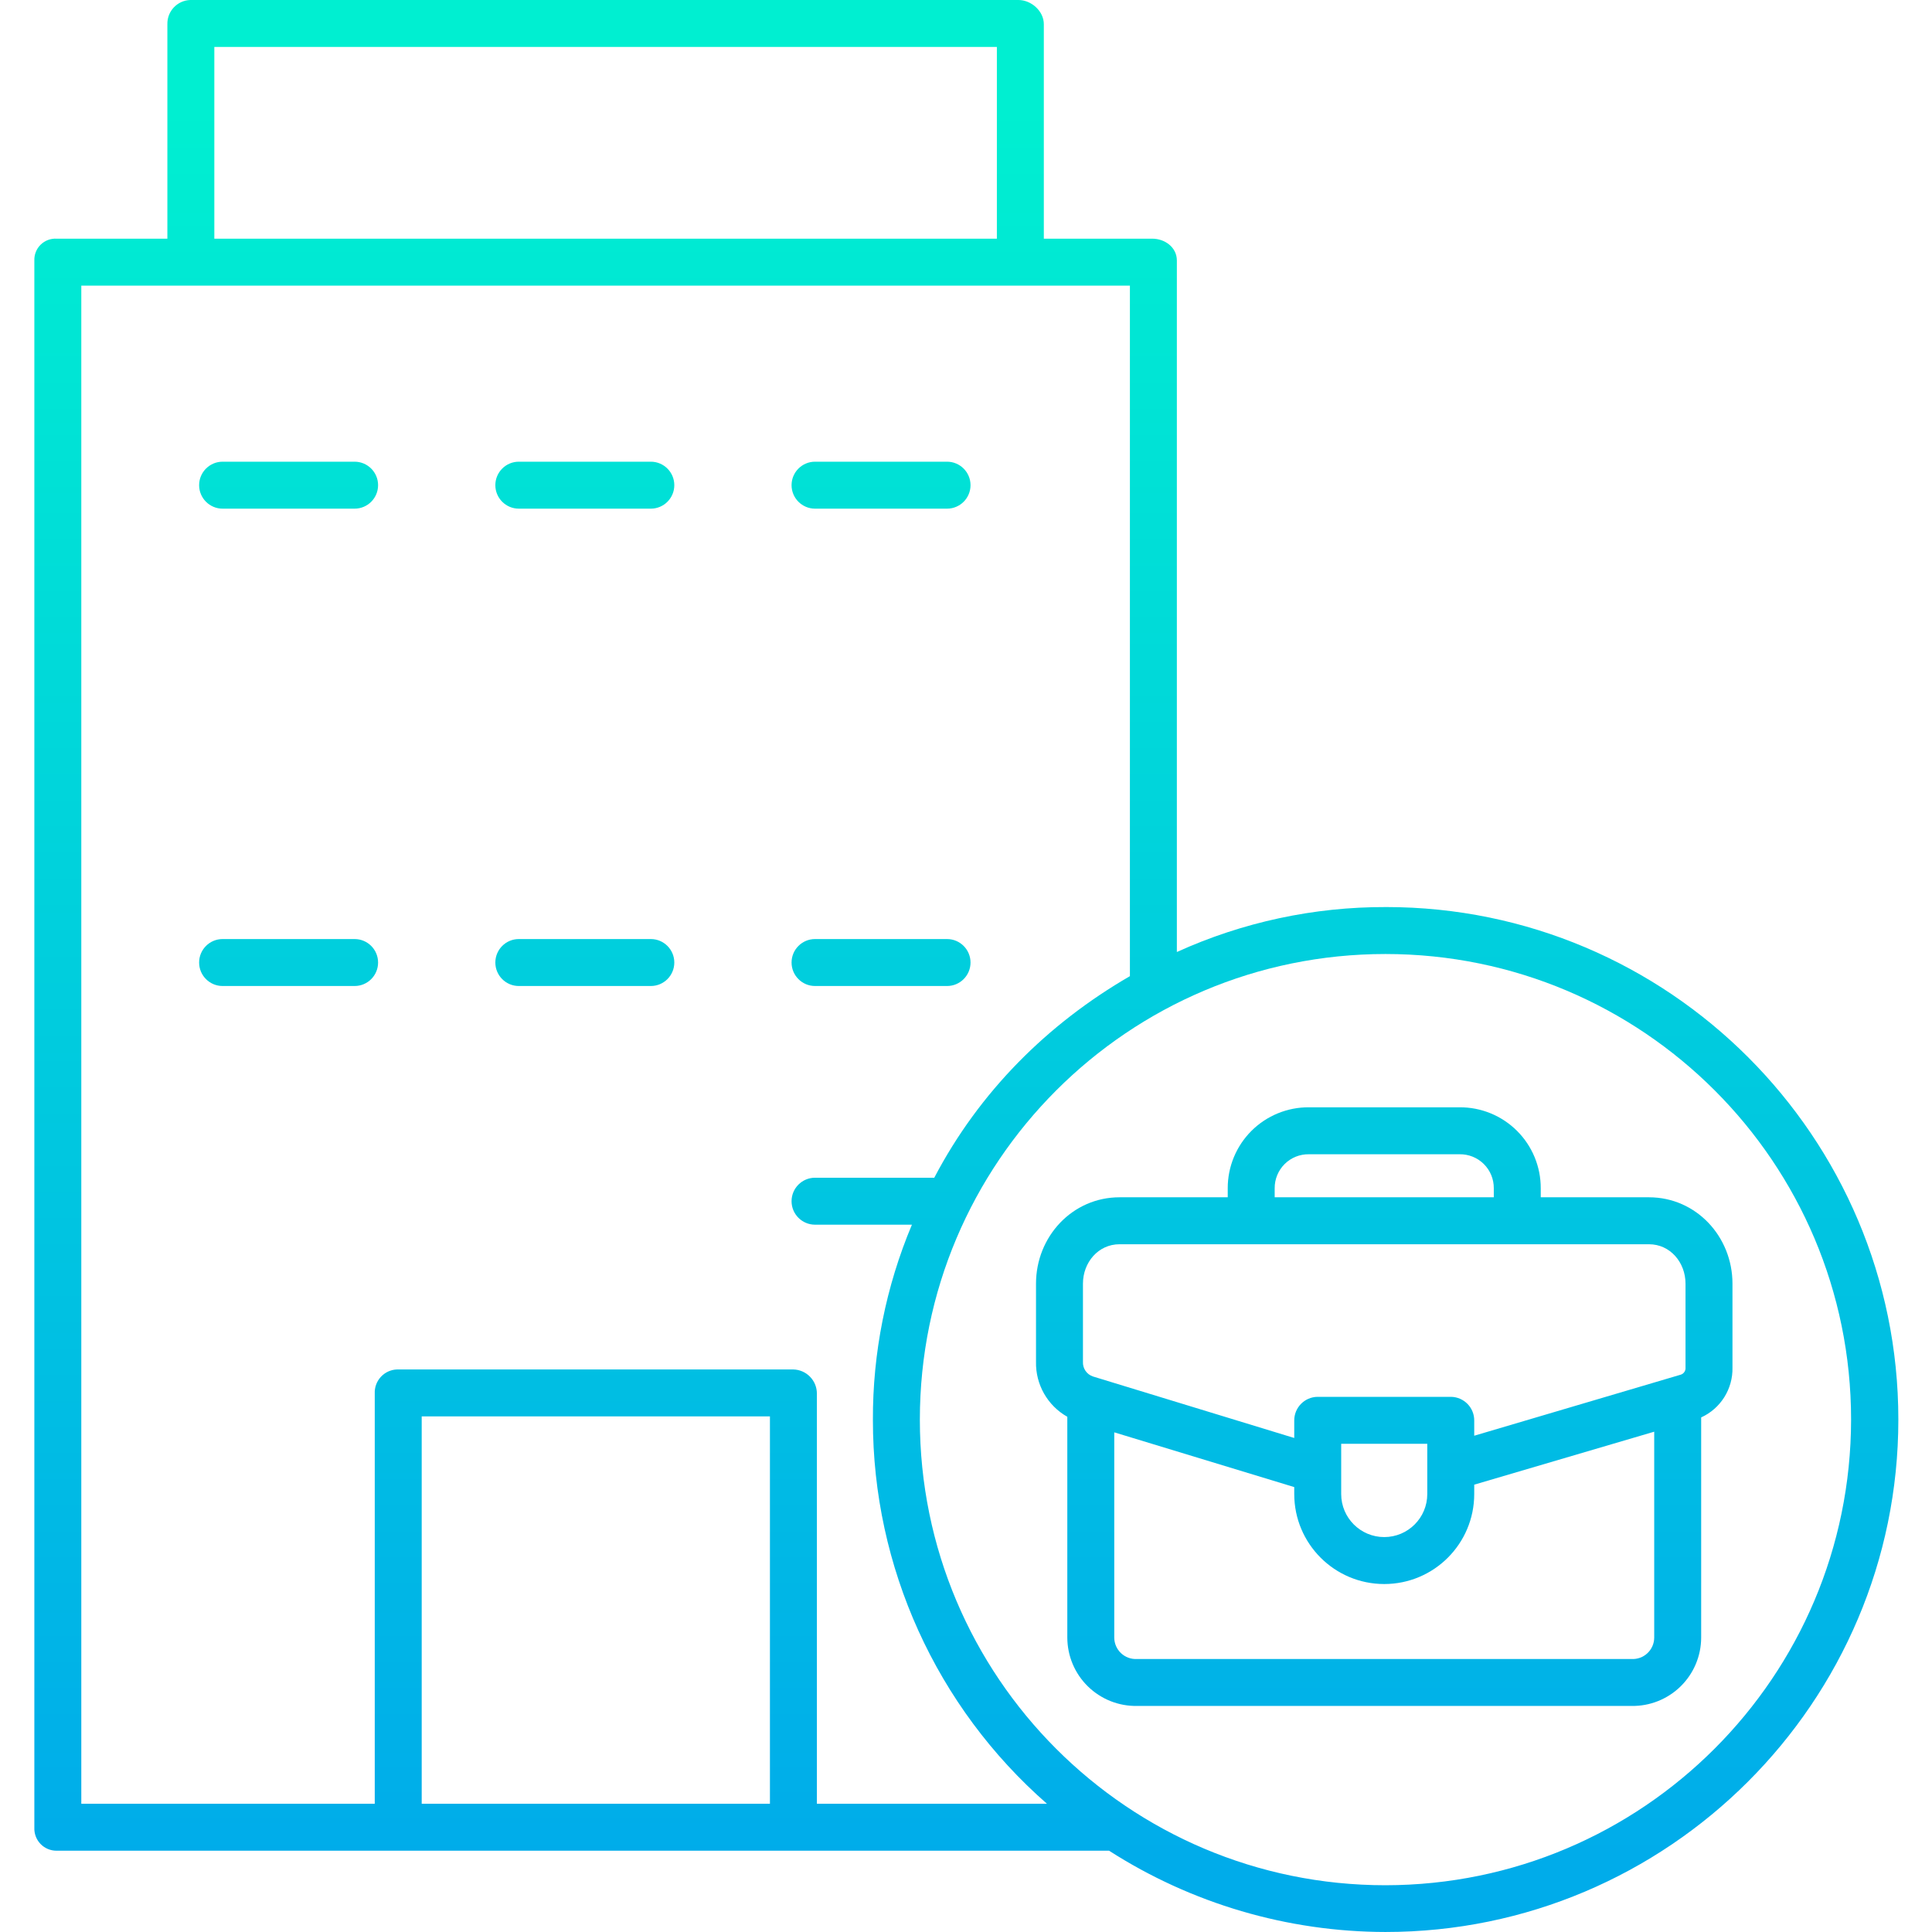 <svg height="493pt" viewBox="-8 0 493 493.774" width="493pt" xmlns="http://www.w3.org/2000/svg" xmlns:xlink="http://www.w3.org/1999/xlink"><linearGradient id="lg1"><stop offset="0" stop-color="#00efd1"/><stop offset="1" stop-color="#00acea"/></linearGradient><linearGradient id="linear0" gradientUnits="userSpaceOnUse" x1="65.372" x2="65.372" xlink:href="#lg1" y1="27.713" y2="474.768"/><linearGradient id="linear1" gradientUnits="userSpaceOnUse" x1="216.786" x2="216.786" xlink:href="#lg1" y1="27.713" y2="474.768"/><linearGradient id="linear2" gradientUnits="userSpaceOnUse" x1="141.079" x2="141.079" xlink:href="#lg1" y1="27.713" y2="474.768"/><linearGradient id="linear11" gradientUnits="userSpaceOnUse" x1="238.588" x2="238.588" xlink:href="#lg1" y1="27.713" y2="474.768"/><linearGradient id="linear12" gradientUnits="userSpaceOnUse" x1="345.392" x2="345.392" xlink:href="#lg1" y1="27.713" y2="474.768"/><path d="m82.242 118h-33.738c-3.312 0-6 2.688-6 6s2.688 6 6 6h33.738c3.312 0 6-2.688 6-6s-2.688-6-6-6zm0 0" fill="url(#linear0)"/><path d="m199.918 130h33.738c3.312 0 6-2.688 6-6s-2.688-6-6-6h-33.738c-3.312 0-6 2.688-6 6s2.688 6 6 6zm0 0" fill="url(#linear1)"/><path d="m157.949 118h-33.738c-3.312 0-6 2.688-6 6s2.688 6 6 6h33.738c3.312 0 6-2.688 6-6s-2.688-6-6-6zm0 0" fill="url(#linear2)"/><path d="m82.242 179h-33.738c-3.312 0-6 2.688-6 6s2.688 6 6 6h33.738c3.312 0 6-2.688 6-6s-2.688-6-6-6zm0 0" fill="url(#linear0)"/><path d="m199.918 191h33.738c3.312 0 6-2.688 6-6s-2.688-6-6-6h-33.738c-3.312 0-6 2.688-6 6s2.688 6 6 6zm0 0" fill="url(#linear1)"/><path d="m157.949 179h-33.738c-3.312 0-6 2.688-6 6s2.688 6 6 6h33.738c3.312 0 6-2.688 6-6s-2.688-6-6-6zm0 0" fill="url(#linear2)"/><path d="m82.242 240h-33.738c-3.312 0-6 2.688-6 6s2.688 6 6 6h33.738c3.312 0 6-2.688 6-6s-2.688-6-6-6zm0 0" fill="url(#linear0)"/><path d="m199.918 252h33.738c3.312 0 6-2.688 6-6s-2.688-6-6-6h-33.738c-3.312 0-6 2.688-6 6s2.688 6 6 6zm0 0" fill="url(#linear1)"/><path d="m157.949 240h-33.738c-3.312 0-6 2.688-6 6s2.688 6 6 6h33.738c3.312 0 6-2.688 6-6s-2.688-6-6-6zm0 0" fill="url(#linear2)"/><path d="m82.242 301h-33.738c-3.312 0-6 2.688-6 6s2.688 6 6 6h33.738c3.312 0 6-2.688 6-6s-2.688-6-6-6zm0 0" fill="url(#linear0)"/><path d="m157.949 301h-33.738c-3.312 0-6 2.688-6 6s2.688 6 6 6h33.738c3.312 0 6-2.688 6-6s-2.688-6-6-6zm0 0" fill="url(#linear2)"/><path d="m345.863 231.824c-18.441-.059-36.68 3.859-53.473 11.488v-176.738c0-3.316-3-5.574-6.312-5.574h-27.688v-54.824c0-3.316-3.18-6.176-6.5-6.176h-211.629c-3.32.094-5.941 2.852-5.871 6.176v54.824h-28.312c-1.512-.086-2.988.473-4.074 1.531-1.082 1.059-1.664 2.527-1.613 4.043v400.527c-.066 1.547.504 3.055 1.578 4.168 1.074 1.117 2.562 1.742 4.109 1.73h268.988c21.082 13.523 45.594 20.734 70.641 20.773 72.23 0 131.078-58.742 131.078-130.973 0-72.234-58.691-130.977-130.922-130.977zm-299.473-219.824h200v49h-200zm142 449h-89v-99h89zm12 0v-104.844c-.008-3.355-2.691-6.086-6.047-6.156h-101.246c-1.574.047-3.066.727-4.141 1.883-1.07 1.16-1.637 2.695-1.566 4.273v104.844h-75v-388h268v176.484c-21 12.152-38.473 29.516-50 51.516h-30.473c-3.312 0-6 2.688-6 6s2.688 6 6 6h24.762c-6.645 15.801-10.035 32.777-9.973 49.922-.016 37.578 16.203 73.332 44.484 98.078zm145.316 20.824c-65.723 0-119-53.277-119-119 0-65.719 53.277-119 119-119 65.719 0 119 53.281 119 119-.074 65.691-53.309 118.926-119 119zm0 0" fill="url(#linear11)"/><path d="m413.055 306h-27.664v-2.301c.02-5.508-2.164-10.793-6.066-14.68-3.898-3.891-9.191-6.055-14.699-6.02h-38.465c-5.508-.035-10.801 2.129-14.703 6.02-3.898 3.887-6.082 9.172-6.066 14.68v2.301h-27.66c-12.039 0-21.34 10.031-21.34 22.07v19.961c-.133 5.805 2.945 11.211 8 14.066v56.434c.012 4.691 1.902 9.184 5.254 12.465 3.352 3.285 7.879 5.09 12.57 5.004h126.355c4.691.086 9.219-1.719 12.57-5.004 3.352-3.281 5.242-7.773 5.25-12.465v-56.273c4.988-2.27 8.137-7.301 8-12.781v-21.406c0-12.039-9.297-22.07-21.336-22.07zm-95.664-2.301c-.02-2.324.898-4.562 2.547-6.199 1.652-1.641 3.895-2.539 6.223-2.5h38.465c2.324-.039 4.566.859 6.219 2.5 1.652 1.637 2.57 3.875 2.547 6.199v2.301h-56zm-49 24.371c0-5.422 3.918-10.07 9.34-10.07h135.324c5.422 0 9.336 4.648 9.336 10.07v21.406c.086.809-.395 1.57-1.164 1.84l-52.836 15.621v-3.836c.043-3.32-2.605-6.047-5.926-6.102h-34.148c-3.316.055-5.965 2.781-5.926 6.102v4.414l-51.414-15.711c-1.617-.523-2.68-2.074-2.586-3.773zm88 40.93v12.84c0 6.074-4.922 11-11 11-6.074 0-11-4.926-11-11v-12.84zm52.18 55h-126.355c-1.508.09-2.988-.449-4.09-1.484-1.102-1.031-1.727-2.477-1.734-3.984v-52.461l46 13.992v1.777c0 12.699 10.301 23 23 23 12.703 0 23-10.301 23-23v-2.395l46-13.539v52.625c-.004 1.512-.633 2.953-1.734 3.988-1.098 1.035-2.578 1.57-4.086 1.48zm0 0" fill="url(#linear12)"/></svg>